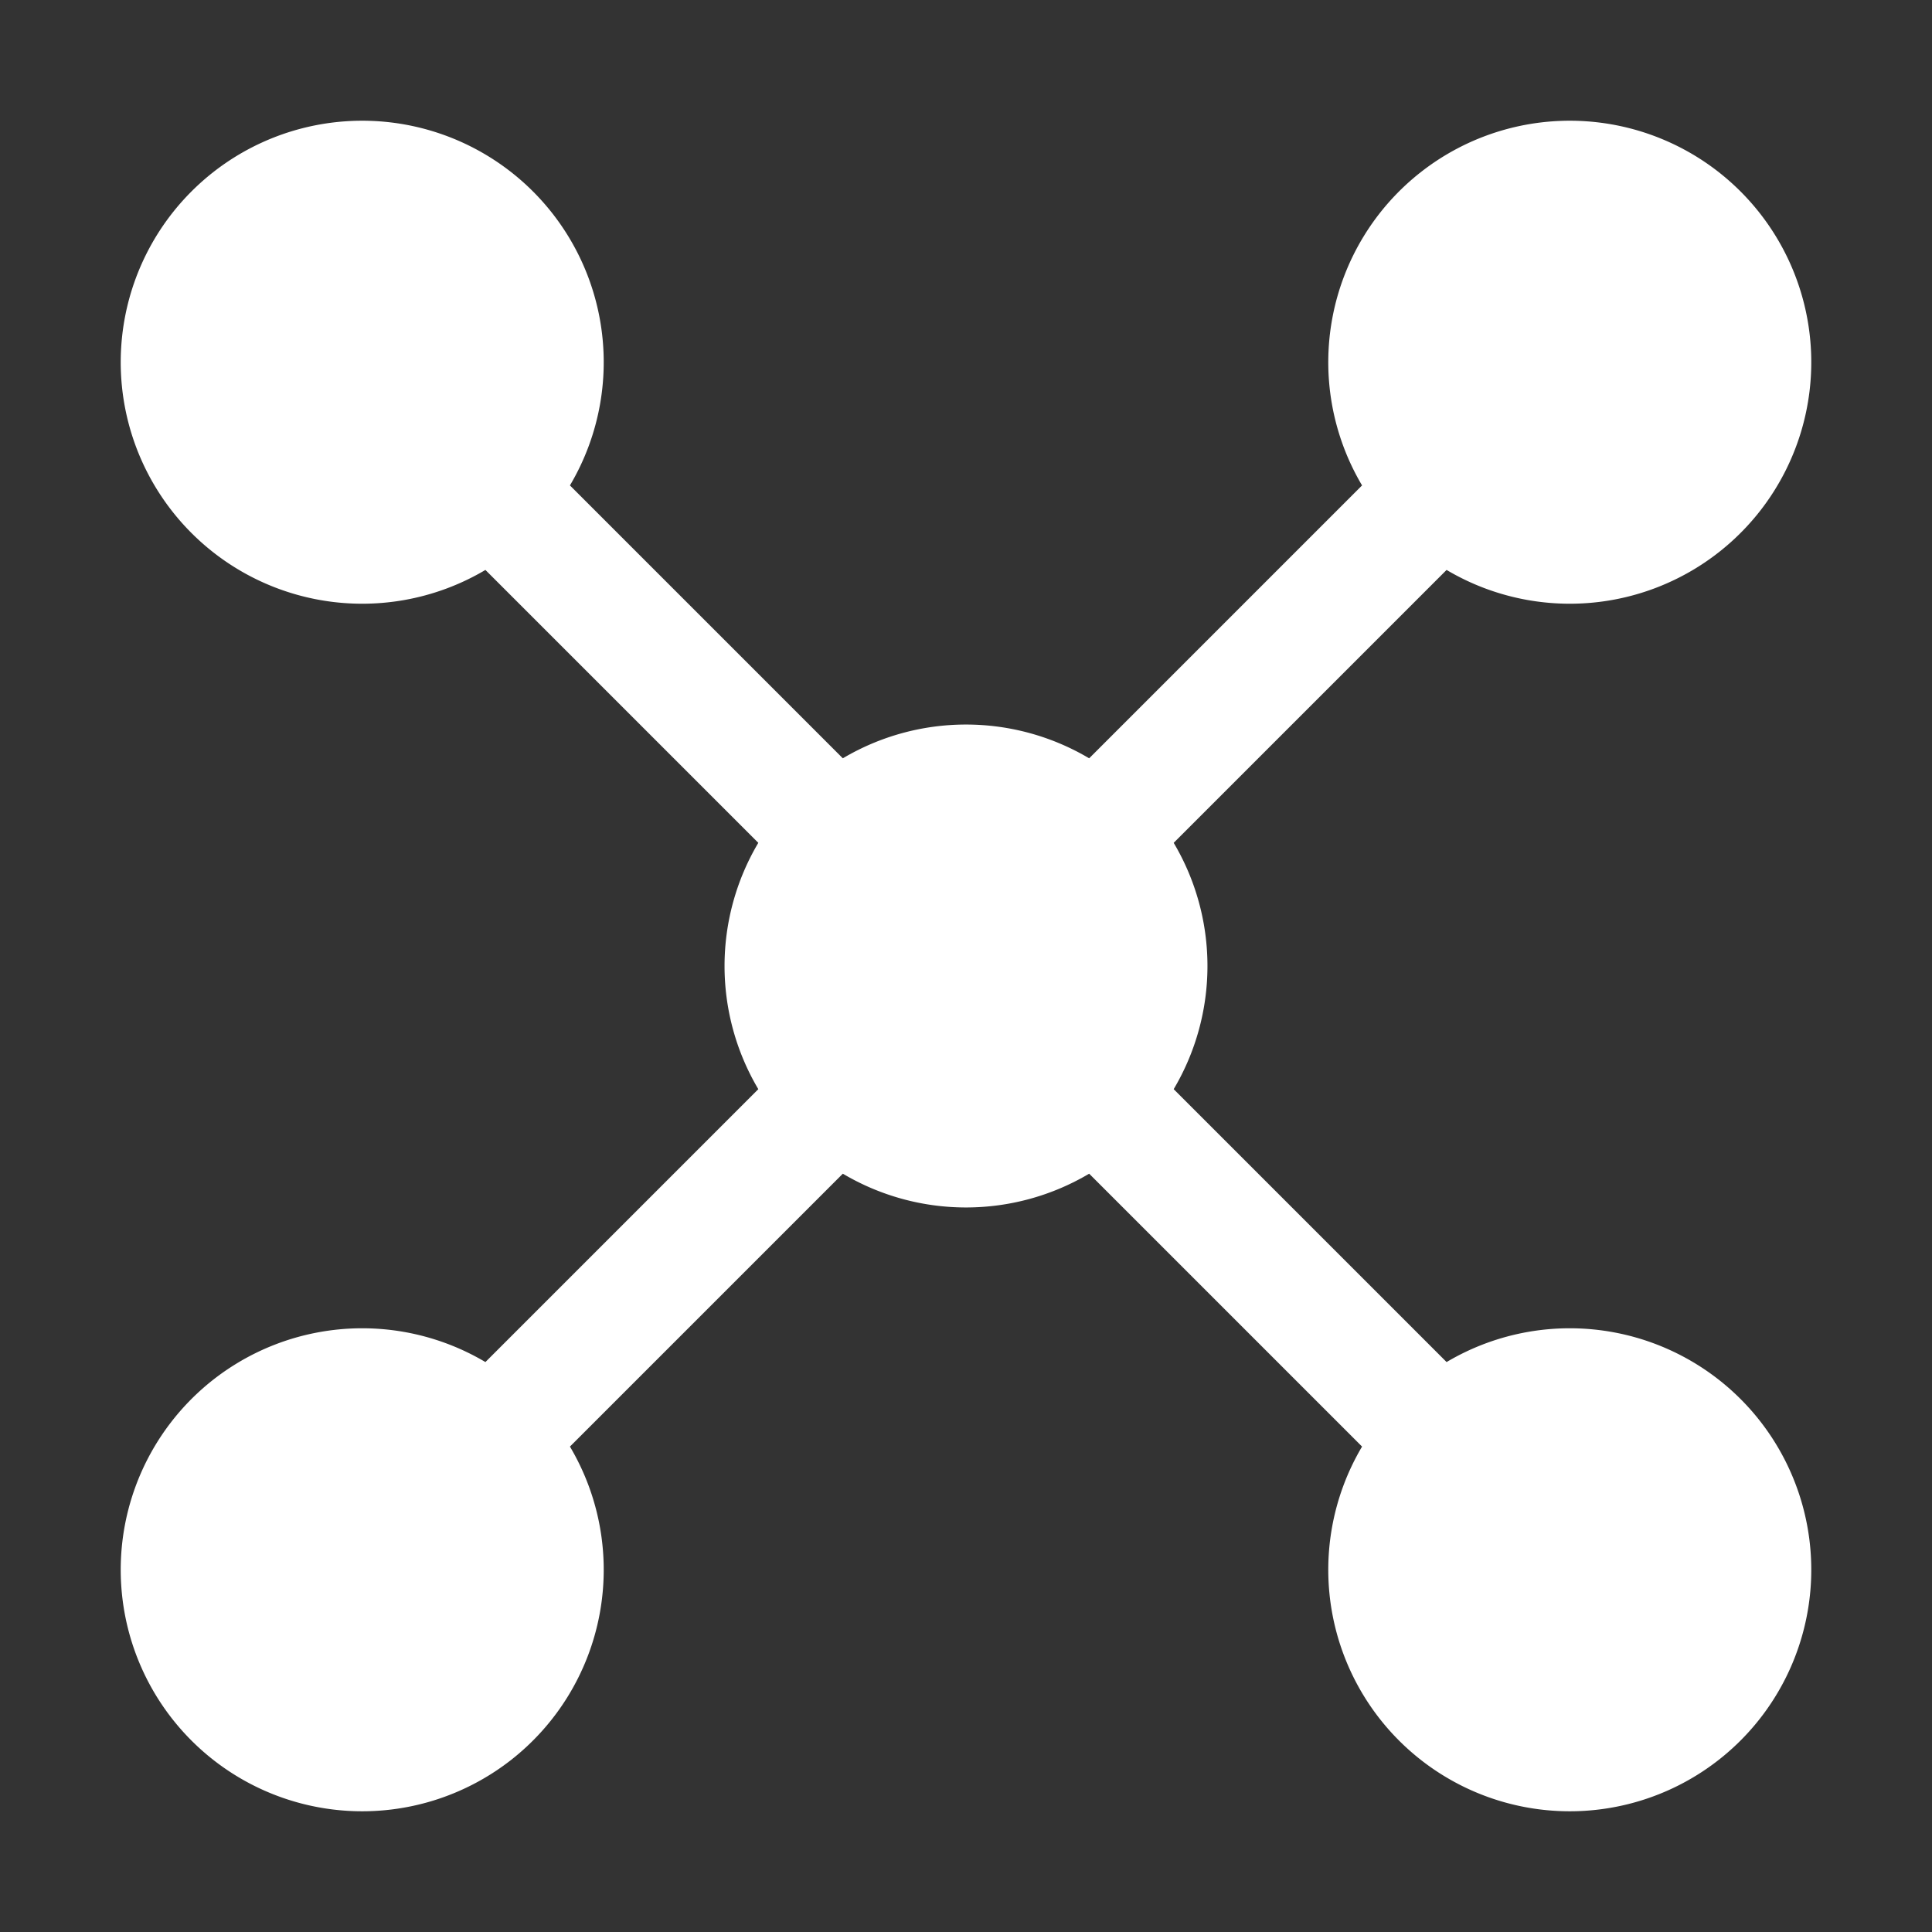 <?xml version="1.0" encoding="UTF-8"?>
<svg viewBox="0 0 16 16" xmlns="http://www.w3.org/2000/svg">
  <rect x="0" y="0" width="16" height="16" fill="#333333" stroke="none"/>
  <path fill="#fff"
    d="M4.02 4.72a2 2 0 1 1 .7-.7l2.26 2.26a2 2 0 0 1 2.04 0l2.26-2.26a2 2 0 1 1 .7.7L9.72 6.98a2 2 0 0 1 0 2.04l2.26 2.26a2 2 0 1 1-.7.7L9.02 9.72a2 2 0 0 1-2.04 0l-2.26 2.26a2 2 0 1 1-.7-.7l2.26-2.26a2 2 0 0 1 0-2.04L4.02 4.72Z">
  </path>
</svg>